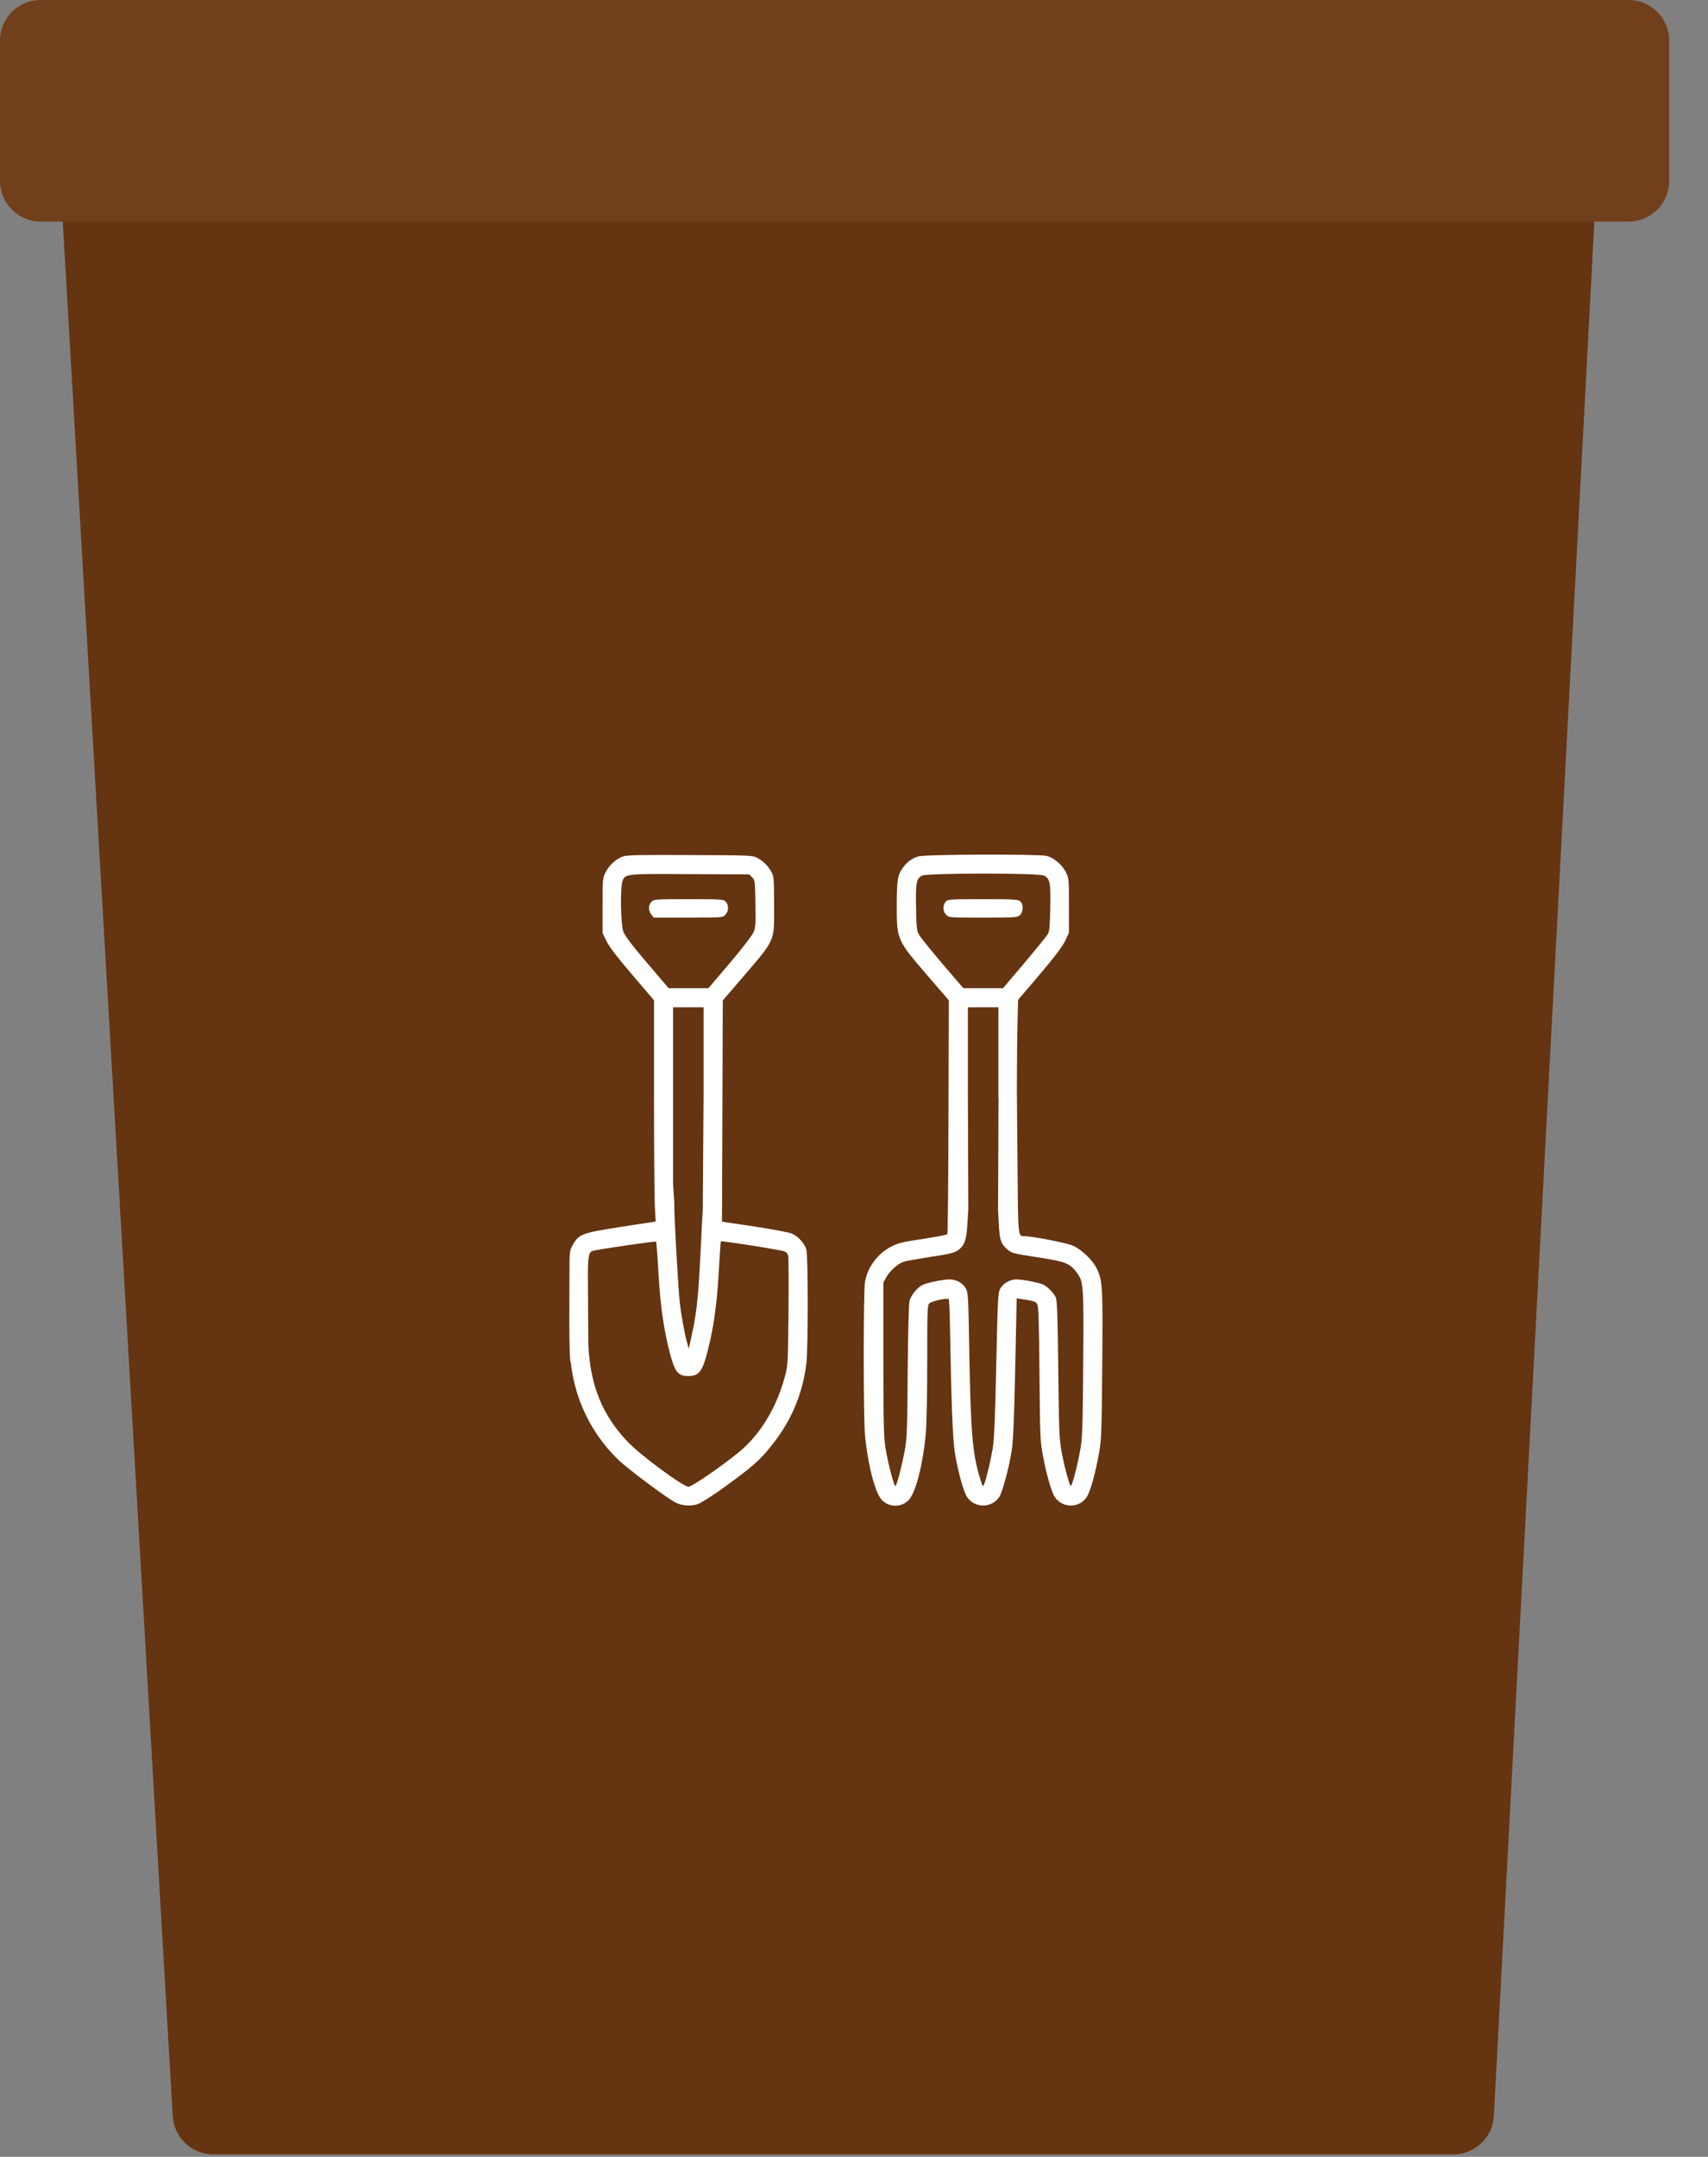 <svg width="42" height="53" viewBox="0 0 42 53" fill="none" xmlns="http://www.w3.org/2000/svg">
<rect x="0" y="0" width="42" height="53" fill="#808080" stroke="none"/>
<path d="M1.521 5.067L4.248 51.998C4.278 52.527 4.716 52.94 5.246 52.94H35.736C36.267 52.94 36.706 52.524 36.734 51.993L39.212 5.32L1.521 5.067Z" fill="#653410"/>
<path d="M40.046 0H1C0.448 0 0 0.448 0 1V4.445C0 4.997 0.448 5.445 1 5.445H40.046C40.598 5.445 41.046 4.997 41.046 4.445V1C41.046 0.448 40.598 0 40.046 0Z" fill="#713F1B"/>
<g clip-path="url(#clip0_934_5604)">
<path d="M15.32 21.045C15.145 21.111 14.986 21.252 14.895 21.427C14.82 21.573 14.817 21.595 14.817 22.252V22.924L14.914 23.127C14.982 23.267 15.176 23.52 15.548 23.955L16.082 24.58V26.88C16.082 28.145 16.092 29.367 16.101 29.599L16.123 30.017L15.267 30.148C14.304 30.299 14.236 30.323 14.082 30.595C14.007 30.73 14.004 30.761 14.004 31.239C14.004 31.692 13.983 33.426 14.036 33.486C14.077 33.529 14.468 33.077 14.468 33.077C14.468 33.077 14.457 31.811 14.457 31.323C14.457 30.898 14.479 30.773 14.564 30.742C14.648 30.708 16.117 30.492 16.132 30.511C16.142 30.52 16.17 30.87 16.192 31.289C16.239 32.111 16.329 32.717 16.485 33.298C16.601 33.72 16.679 33.814 16.923 33.814C17.22 33.814 17.295 33.686 17.47 32.908C17.579 32.405 17.636 31.933 17.679 31.174C17.698 30.811 17.72 30.511 17.726 30.505C17.745 30.483 19.242 30.72 19.304 30.755C19.339 30.77 19.37 30.817 19.382 30.858C19.392 30.898 19.395 31.52 19.389 32.239C19.376 33.539 19.376 33.552 19.292 33.855C19.092 34.595 18.689 35.255 18.179 35.677C17.735 36.039 17.017 36.533 16.929 36.533C16.798 36.533 15.754 35.764 15.442 35.436C14.814 34.78 14.52 34.061 14.467 33.061C14.451 32.72 14.439 32.639 14.389 32.589C14.31 32.511 14.139 32.514 14.064 32.599C14.011 32.658 14.004 32.711 14.011 33.077C14.026 34.148 14.439 35.12 15.192 35.861C15.407 36.074 16.395 36.811 16.607 36.92C16.764 37.002 16.992 37.017 17.157 36.961C17.235 36.933 17.498 36.767 17.745 36.592C18.504 36.045 18.698 35.877 19.001 35.486C19.47 34.889 19.739 34.242 19.829 33.502C19.873 33.152 19.873 30.867 19.829 30.711C19.789 30.558 19.629 30.38 19.473 30.314C19.404 30.283 18.989 30.205 18.551 30.139L17.754 30.02L17.764 27.302L17.773 24.586L18.204 24.083C19.092 23.045 19.035 23.17 19.035 22.236C19.035 21.627 19.029 21.536 18.976 21.439C18.895 21.286 18.776 21.164 18.629 21.086C18.507 21.017 18.476 21.017 16.973 21.011C15.726 21.005 15.42 21.011 15.32 21.045ZM18.495 21.558C18.564 21.627 18.567 21.652 18.576 22.205C18.585 22.717 18.579 22.795 18.526 22.914C18.495 22.989 18.232 23.327 17.945 23.667L17.42 24.283H16.929H16.442L15.911 23.661C15.526 23.208 15.364 22.995 15.326 22.886C15.264 22.708 15.248 21.827 15.304 21.661C15.373 21.47 15.354 21.47 16.964 21.48L18.423 21.486L18.495 21.558ZM17.301 26.924L17.282 29.564H16.582L16.551 29.095V26.924V24.752H16.926H17.301V26.924ZM17.282 29.711C17.276 29.795 17.248 30.295 17.223 30.83C17.167 31.989 17.123 32.336 16.96 33.033L16.936 33.142L16.898 33.002C16.832 32.77 16.745 32.286 16.71 31.955C16.679 31.661 16.582 29.955 16.582 29.686V29.564H16.942H17.282V29.711Z" fill="white"/>
<path d="M16.02 22.158C15.942 22.236 15.938 22.38 16.017 22.474L16.076 22.549H16.923C17.751 22.549 17.77 22.549 17.835 22.48C17.92 22.395 17.926 22.245 17.848 22.158C17.795 22.099 17.754 22.095 16.935 22.095C16.123 22.095 16.079 22.099 16.02 22.158Z" fill="white"/>
<path d="M22.576 21.045C22.41 21.105 22.32 21.17 22.22 21.298C22.073 21.492 22.054 21.595 22.051 22.227C22.051 23.102 22.045 23.089 22.845 24.017L23.332 24.58L23.323 27.445C23.32 29.02 23.307 30.317 23.295 30.33C23.282 30.342 23.057 30.386 22.795 30.427C22.532 30.467 22.254 30.514 22.179 30.533C21.72 30.645 21.357 31.03 21.27 31.498C21.229 31.72 21.229 34.82 21.27 35.264C21.342 36.008 21.523 36.698 21.689 36.864C21.87 37.045 22.164 37.045 22.342 36.864C22.517 36.692 22.701 35.967 22.767 35.205C22.785 34.998 22.801 34.211 22.801 33.452C22.801 32.18 22.804 32.07 22.857 32.023C22.914 31.97 23.295 31.892 23.329 31.923C23.339 31.936 23.351 32.164 23.357 32.433C23.395 34.577 23.426 35.402 23.489 35.752C23.57 36.211 23.698 36.667 23.782 36.789C23.97 37.064 24.382 37.064 24.57 36.789C24.648 36.673 24.811 36.073 24.879 35.642C24.914 35.414 24.939 34.87 24.964 33.617L25.001 31.905L25.126 31.923C25.426 31.97 25.464 31.98 25.504 32.045C25.539 32.098 25.548 32.436 25.561 33.752C25.573 35.258 25.579 35.42 25.642 35.752C25.729 36.223 25.857 36.67 25.939 36.789C26.129 37.067 26.542 37.064 26.723 36.786C26.811 36.655 26.939 36.189 27.026 35.705C27.082 35.395 27.092 35.173 27.104 33.555C27.12 31.608 27.114 31.467 26.967 31.167C26.864 30.961 26.604 30.711 26.386 30.611C26.242 30.545 25.392 30.377 25.192 30.377C25.029 30.373 25.035 30.455 25.02 28.505L25.004 26.692L24.936 26.623C24.842 26.53 24.686 26.53 24.607 26.623C24.554 26.692 24.551 26.78 24.551 27.973L24.542 29.72H24.176H23.811L23.801 27.002V24.752H24.176H24.551V25.267C24.551 25.742 24.551 27.002 24.551 27.002L25.005 26.83C25.005 26.83 25.007 25.711 25.02 25.173L25.035 24.57L25.564 23.948C25.926 23.523 26.12 23.267 26.189 23.127L26.285 22.923V22.252C26.285 21.592 26.285 21.577 26.204 21.423C26.117 21.248 25.92 21.083 25.745 21.033C25.561 20.983 22.723 20.992 22.576 21.045ZM25.673 21.517C25.82 21.592 25.839 21.689 25.826 22.305C25.82 22.742 25.807 22.88 25.767 22.952C25.739 23.002 25.479 23.32 25.192 23.661L24.664 24.283H24.176H23.689L23.179 23.689C22.901 23.361 22.642 23.042 22.604 22.977C22.542 22.87 22.535 22.811 22.526 22.305C22.514 21.695 22.532 21.592 22.673 21.517C22.795 21.452 25.545 21.448 25.673 21.517ZM24.561 30.077C24.579 30.467 24.614 30.567 24.77 30.702C24.889 30.798 24.867 30.795 25.576 30.905C26.214 31.005 26.317 31.048 26.489 31.286C26.645 31.505 26.651 31.602 26.636 33.527C26.626 35.014 26.614 35.345 26.57 35.595C26.514 35.917 26.414 36.323 26.36 36.461C26.326 36.545 26.323 36.539 26.251 36.298C26.207 36.161 26.145 35.886 26.107 35.689C26.048 35.361 26.039 35.183 26.023 33.642C26.007 32.298 25.995 31.939 25.96 31.877C25.898 31.761 25.767 31.627 25.667 31.573C25.564 31.52 25.157 31.439 24.992 31.439C24.839 31.439 24.673 31.533 24.598 31.661C24.542 31.758 24.535 31.867 24.498 33.533C24.47 34.87 24.448 35.37 24.41 35.595C24.357 35.908 24.261 36.314 24.204 36.461C24.17 36.545 24.17 36.545 24.11 36.361C23.914 35.733 23.873 35.27 23.835 33.23C23.811 31.802 23.807 31.755 23.742 31.648C23.664 31.523 23.511 31.439 23.354 31.439C23.192 31.439 22.789 31.52 22.682 31.577C22.551 31.645 22.404 31.827 22.367 31.961C22.345 32.033 22.329 32.723 22.32 33.705C22.311 35.161 22.301 35.364 22.245 35.658C22.173 36.039 22.054 36.495 22.02 36.517C21.989 36.536 21.848 36.008 21.779 35.611C21.732 35.336 21.723 35.073 21.723 33.408V31.517L21.792 31.389C21.873 31.236 22.082 31.048 22.22 31.005C22.273 30.986 22.551 30.939 22.839 30.892C23.407 30.808 23.498 30.783 23.61 30.68C23.729 30.57 23.767 30.439 23.789 30.067L23.811 29.72H24.176H24.542L24.561 30.077Z" fill="white"/>
<path d="M23.254 22.158C23.176 22.245 23.182 22.395 23.267 22.48C23.332 22.549 23.351 22.549 24.173 22.549C24.954 22.549 25.017 22.545 25.079 22.489C25.164 22.411 25.17 22.22 25.089 22.148C25.039 22.102 24.926 22.095 24.17 22.095C23.348 22.095 23.307 22.099 23.254 22.158Z" fill="white"/>
</g>
<defs>
<clipPath id="clip0_934_5604">
<rect width="16" height="16" fill="white" transform="translate(13 21)"/>
</clipPath>
</defs>
</svg>
